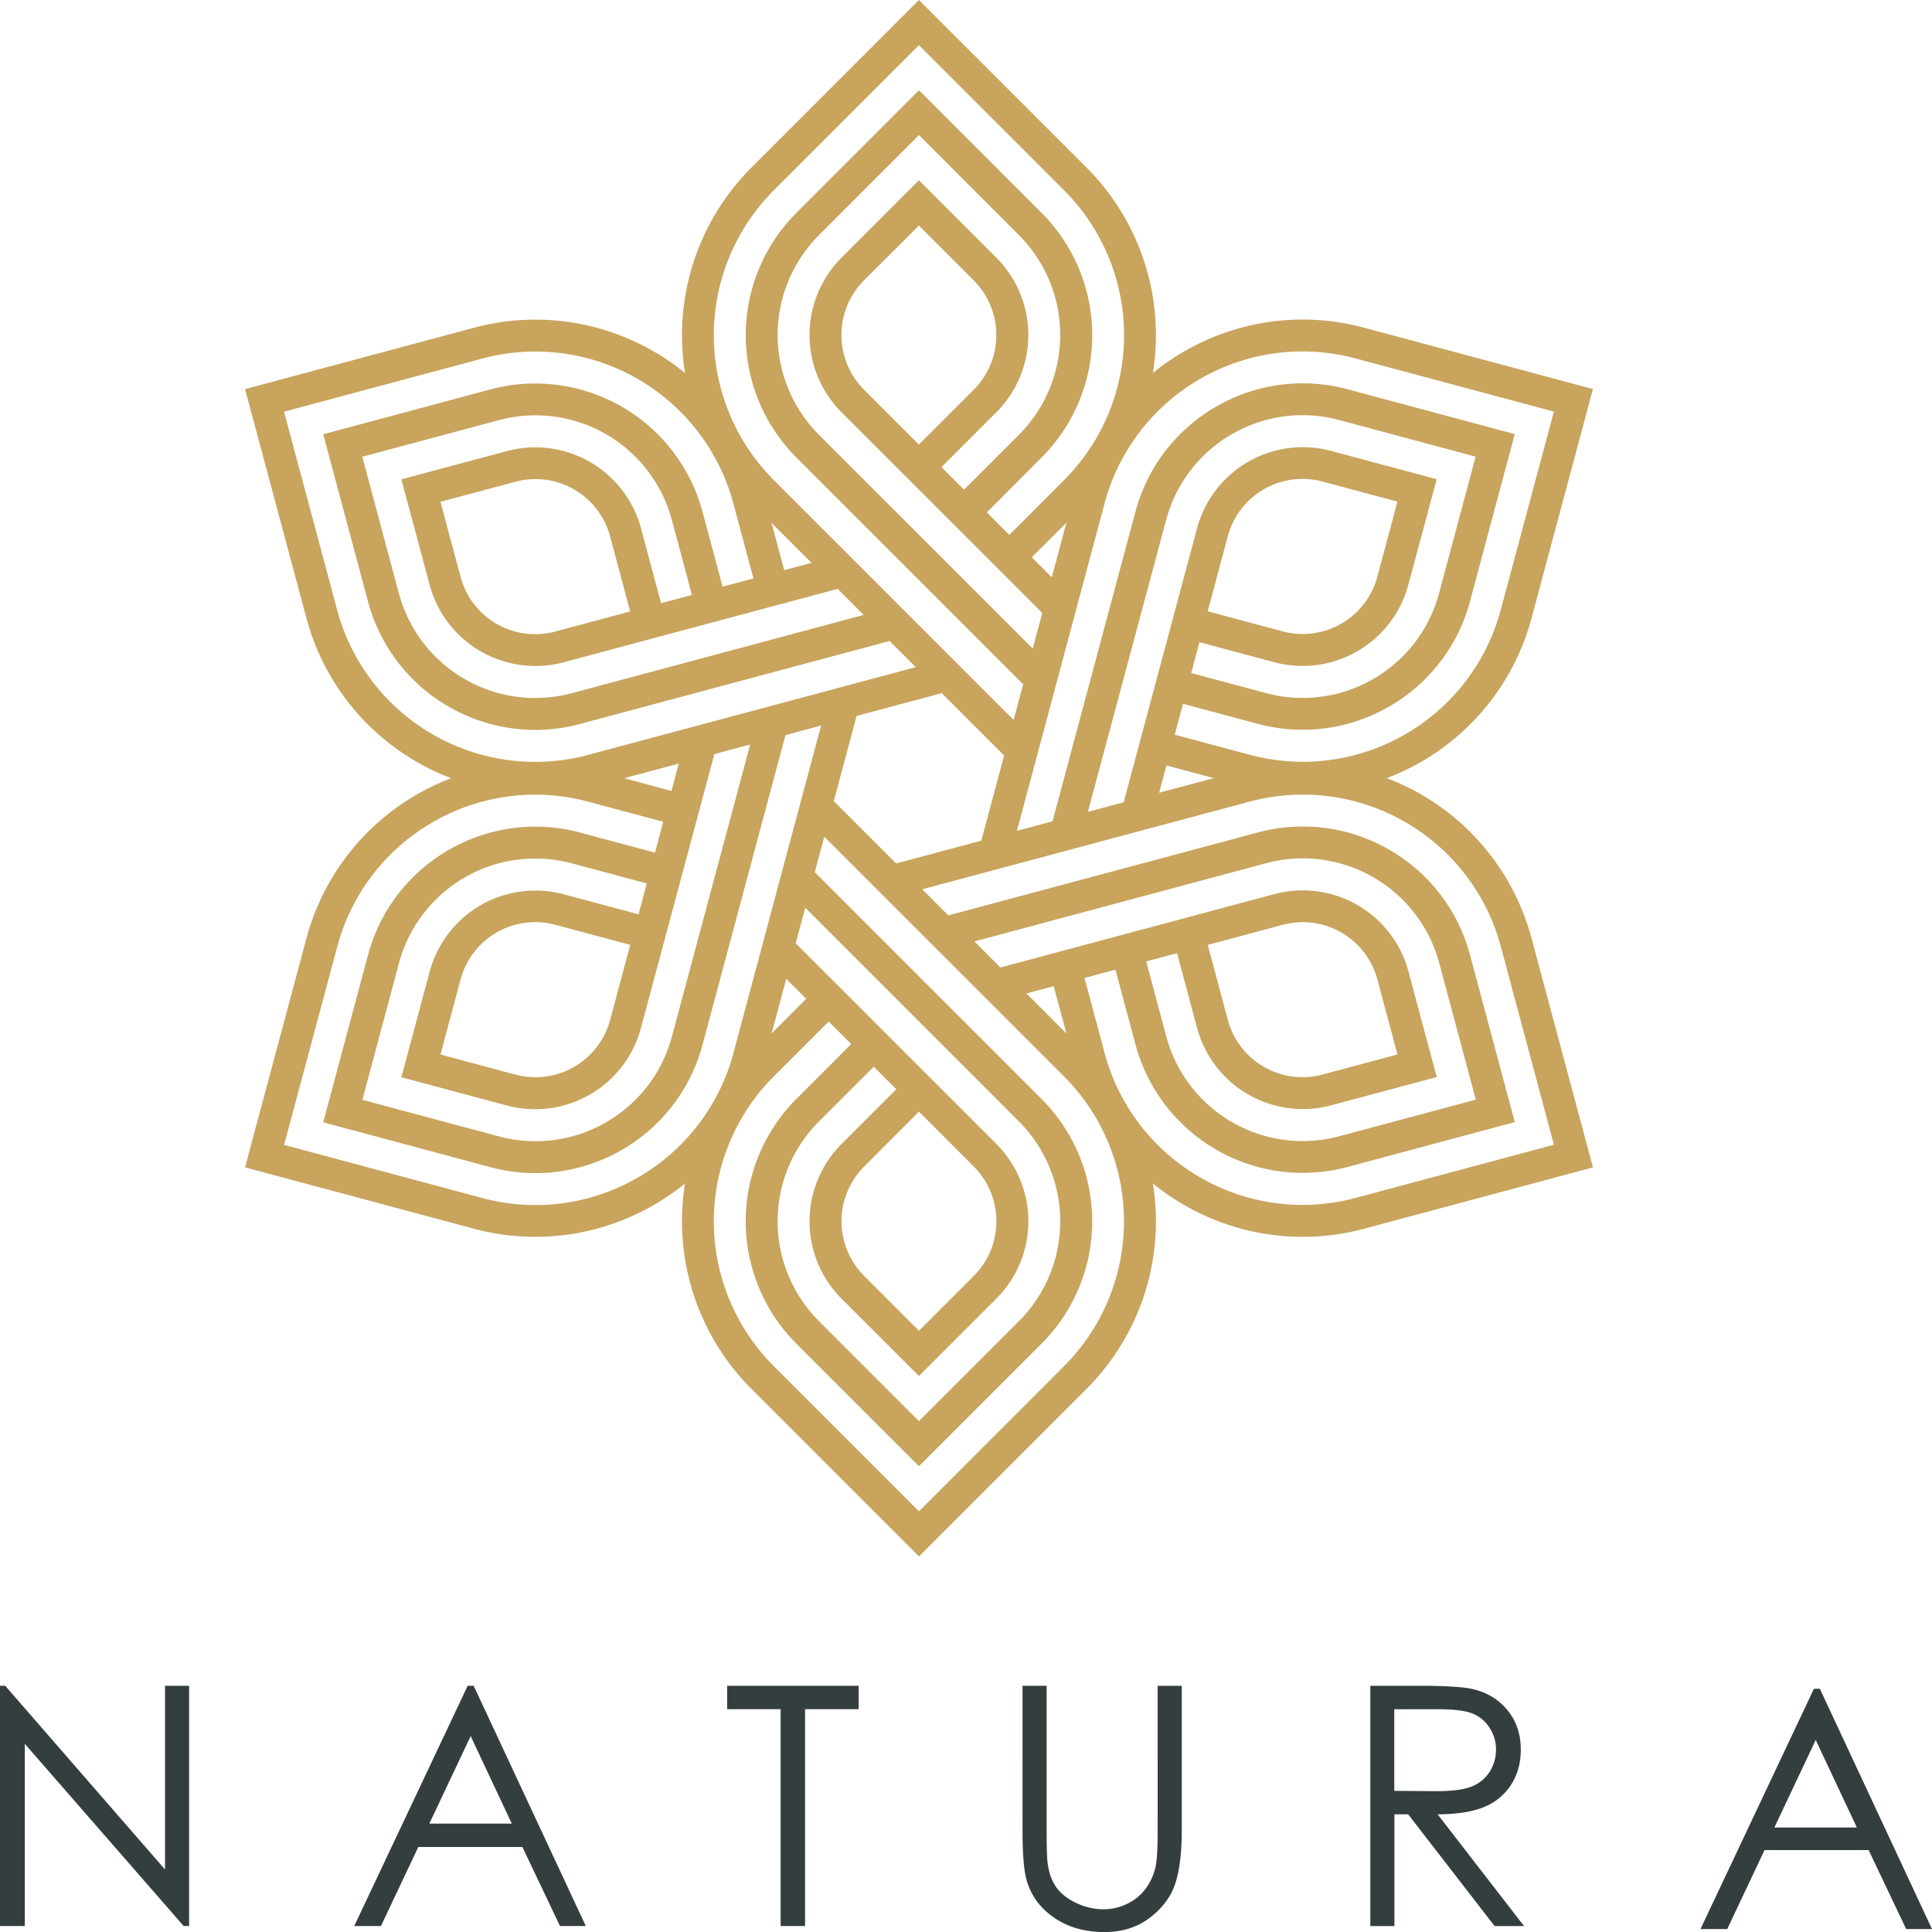 <svg xmlns="http://www.w3.org/2000/svg" viewBox="0 0 1542.71 1542.78"><defs><style>.cls-1{fill:#353e3f;}.cls-2{fill:#c8a45d;}</style></defs><title>Fichier 1</title><g id="Calque_2" data-name="Calque 2"><g id="Layer_1" data-name="Layer 1"><path class="cls-1" d="M0,1537.93V1346.09H4.16l127.6,146.7v-146.7H151v191.84h-4.35L19.81,1392.46v145.47H0Zm378.23-191.84,89.53,191.84H447.15l-30-63.08H334l-29.81,63.08H282.87l90.58-191.84Zm-2.41,40.22-33,69.86h65.86l-32.83-69.86Zm204.81-21.54v-18.68h105v18.68H642.84v173.16H623.35V1364.77H580.63Zm235.86-18.68h19.26v115.85c0,13.72.25,22.29.8,25.7.93,7.58,3.17,13.92,6.65,19s8.8,9.38,16,12.8a50.49,50.49,0,0,0,21.78,5.14,43.3,43.3,0,0,0,18.26-4,39.88,39.88,0,0,0,14.59-11.22,45.54,45.54,0,0,0,8.57-17.33q2-7.35,2-30V1346.14h19.24v115.8q0,25.71-5,41.54T918.57,1531q-15.11,11.74-36.51,11.75c-15.52,0-28.74-3.67-39.8-11.11s-18.5-17.13-22.22-29.37c-2.36-7.52-3.55-20.93-3.55-40.42V1346.09Zm277.59,0h38.31q32,0,43.4,2.61c11.42,2.61,20.67,8.13,27.82,16.76s10.74,19.12,10.74,31.6c0,10.43-2.43,19.61-7.39,27.5a45.59,45.59,0,0,1-21.12,18c-9.13,4-21.78,6.09-37.87,6.21l69,89.21h-23.52l-69-89.21h-11v89.21h-19.24V1346.09Zm19.25,18.68V1430l33.16.26c12.84,0,22.35-1.19,28.49-3.67a29.78,29.78,0,0,0,14.41-11.68,32.56,32.56,0,0,0,5.15-17.94,30.9,30.9,0,0,0-5.29-17.57,28.58,28.58,0,0,0-13.77-11.24c-5.65-2.29-15.09-3.35-28.25-3.35h-33.9Zm339.85-16.26,89.53,191.85H1522.1l-30-63.08H1409l-29.8,63.08h-21.36l90.58-191.85Zm-3.33,40.91-33,69.86h65.86l-32.83-69.86Z"/><path class="cls-2" d="M805.88,427.22l43.71-43.77a163.68,163.68,0,0,0,0-231.58L733.79,36.08,618,151.87a163.66,163.66,0,0,0,0,231.58l191.4,191.4,7.63-28.43-181-181a138.19,138.19,0,0,1,0-195.56l97.78-97.8,97.78,97.8a138.14,138.14,0,0,1,0,195.56L788,409.15l18,18Zm-204.25,34.7-16-59.79a163.55,163.55,0,0,0-76.31-99.46h0A163.28,163.28,0,0,0,385,286.34l-158.2,42.41,42.4,158.19a163.54,163.54,0,0,0,76.3,99.46h0a163.32,163.32,0,0,0,124.31,16.34l261.43-70L710.4,511.84,463.17,578.08A137.63,137.63,0,0,1,358.3,564.23h-.06a137.62,137.62,0,0,1-64.38-83.93L258.1,346.76l133.54-35.83A138.35,138.35,0,0,1,561,408.71l16,59.74,24.66-6.59ZM752,553.49l-68,18.2-18.19,68,49.79,49.78,68-18.19,18.2-68Zm-96.35,25.84L627.21,587,561,834.18a137.88,137.88,0,0,1-64.38,84h-.06A137.89,137.89,0,0,1,391.64,932L258.1,896.15,293.86,762.6a137.81,137.81,0,0,1,64.44-83.94h.07a137.77,137.77,0,0,1,104.86-13.84l59.79,16,6.58-24.64-59.73-16a163.3,163.3,0,0,0-124.29,16.32h0A163.14,163.14,0,0,0,269.27,756l-42.41,158.2,158.2,42.4a163.2,163.2,0,0,0,124.3-16.33h0a163.09,163.09,0,0,0,76.3-99.44l70-261.45Zm-56.81,15.21-28.43,7.64L511.77,821a87.43,87.43,0,0,1-106.9,61.78l-84.37-22.6,22.59-84.32a87.43,87.43,0,0,1,107-61.78l59.79,16,6.58-24.65-59.73-16a112.27,112.27,0,0,0-85.62,11.23h0a112.54,112.54,0,0,0-52.57,68.55l-29.19,109,109,29.18a112.59,112.59,0,0,0,85.61-11.24h0a112.58,112.58,0,0,0,52.6-68.53L599,594.54ZM542,609.76l-43.64,11.66,37.8,10.13L542,609.69ZM360.29,621.42a186.34,186.34,0,0,1-27.45-13h0a188.81,188.81,0,0,1-88.17-114.92l-49-182.78,182.77-49A188.52,188.52,0,0,1,522,280.63h0a189.16,189.16,0,0,1,25,17.2,189.31,189.31,0,0,1,53-164L733.79,0l133.8,133.79a189.31,189.31,0,0,1,53,164,189.06,189.06,0,0,1,25-17.2h.06a188.5,188.5,0,0,1,143.55-18.93l182.78,49-49,182.78a188.89,188.89,0,0,1-88.17,114.92h0a186.34,186.34,0,0,1-27.45,13,192.63,192.63,0,0,1,27.45,13h0A188.89,188.89,0,0,1,1223,749.38l49,182.78-182.78,49a188.59,188.59,0,0,1-143.55-18.93h-.06a189.13,189.13,0,0,1-25-17.21,189.29,189.29,0,0,1-53,164l-133.8,133.8L600,1109a189.29,189.29,0,0,1-53-164,189.23,189.23,0,0,1-25,17.21h0a188.6,188.6,0,0,1-143.56,18.93l-182.77-49,49-182.78a188.81,188.81,0,0,1,88.17-114.92h0A187.36,187.36,0,0,1,360.29,621.42Zm255.8-203.89,10.11,37.75L648,449.44Zm52.7,52.72L450,528.85a87.4,87.4,0,0,1-106.92-61.78L320.5,382.76l84.37-22.59a87.43,87.43,0,0,1,107,61.77l16,59.73,24.64-6.59-16-59.78a112.74,112.74,0,0,0-138.21-79.79l-109,29.19,29.17,109a112.67,112.67,0,0,0,52.59,68.55h0a112.67,112.67,0,0,0,85.62,11.24l233-62.47-20.85-20.85Zm-165.58,18-16-59.78a61.68,61.68,0,0,0-75.75-43.77l-59.73,16,16,59.78a61.68,61.68,0,0,0,75.74,43.78ZM658.24,668l-7.64,28.44,181,181a138.2,138.2,0,0,1,0,195.57l-97.8,97.79L636,1073a138.2,138.2,0,0,1,0-195.57l43.71-43.76-18-18L618,859.39A163.67,163.67,0,0,0,618,1091l115.79,115.79L849.53,1091a163.72,163.72,0,0,0,0-231.59L658.11,668ZM643,724.79l-7.64,28.44L795.57,913.41a87.38,87.38,0,0,1,0,123.55l-61.78,61.78L672,1037a87.38,87.38,0,0,1,0-123.55l43.7-43.7-18-18L654,895.41A112.84,112.84,0,0,0,654,1055l79.77,79.79L813.58,1055a112.89,112.89,0,0,0,0-159.56L643,724.79ZM627.82,781.6l-11.67,43.59,27.62-27.63ZM503.21,754.47l-59.73-16a61.69,61.69,0,0,0-75.74,43.77l-16,59.8,59.73,16a61.73,61.73,0,0,0,75.75-43.71l16-59.78Zm233.2-44.39,20.86,20.86L1004.5,664.7a137.74,137.74,0,0,1,104.86,13.84h.05a137.6,137.6,0,0,1,64.39,83.94L1209.57,896,1076,931.85A138.35,138.35,0,0,1,906.7,834.06l-16-59.73L866,780.92l16,59.79a163.52,163.52,0,0,0,76.31,99.46h0a163.32,163.32,0,0,0,124.3,16.33l158.19-42.41L1198.45,755.9a163.48,163.48,0,0,0-76.3-99.46h0a163.6,163.6,0,0,0-124.3-16.34l-261.44,70ZM778,751.68l20.86,20.85,218.8-58.6a87.43,87.43,0,0,1,107,61.78l22.6,84.32-84.37,22.59a87.44,87.44,0,0,1-107-61.77l-16-59.73-24.65,6.58,16,59.78a112.72,112.72,0,0,0,138.2,79.79l109-29.18-29.19-109a112.57,112.57,0,0,0-52.58-68.54h0A112.53,112.53,0,0,0,1011,689.28L778,751.75Zm41.61,41.6,31.91,31.91L841.4,787.44Zm-85.82,94.37L690.1,931.42a61.8,61.8,0,0,0,0,87.48l43.69,43.71,43.72-43.71a61.83,61.83,0,0,0,0-87.48ZM812,663.46l28.45-7.64L906.65,408.6a137.76,137.76,0,0,1,64.44-83.94h.07A137.81,137.81,0,0,1,1076,310.81l133.55,35.83L1173.8,480.18a137.73,137.73,0,0,1-64.44,83.95h-.06A137.8,137.8,0,0,1,1004.43,578l-59.78-16-6.6,24.65,59.75,16a163.32,163.32,0,0,0,124.29-16.33h0a163.11,163.11,0,0,0,76.3-99.46l42.4-158.2-158.19-42.4a163.33,163.33,0,0,0-124.3,16.31h0A163.18,163.18,0,0,0,882,402Zm56.82-15.22,28.43-7.64,58.61-218.78a87.45,87.45,0,0,1,107-61.78l84.37,22.6L1124.56,467a87.44,87.44,0,0,1-107,61.79l-59.78-16-6.58,24.64,59.73,16a112.55,112.55,0,0,0,85.61-11.23h0a112.57,112.57,0,0,0,52.59-68.55l29.17-109L1069.38,335.4a112.54,112.54,0,0,0-85.62,11.24h0a112.58,112.58,0,0,0-52.59,68.53l-62.46,233ZM925.58,633l43.64-11.66-37.8-10.13-5.84,21.86Zm38.81,121.44,16,59.8A61.73,61.73,0,0,0,1056.15,858l59.73-16-16-59.8a61.72,61.72,0,0,0-75.74-43.7l-59.73,16ZM851.52,417.41,823.88,445l16,16Zm-19.31,72L672,329.25a87.38,87.38,0,0,1,0-123.55l61.76-61.78,61.78,61.78a87.38,87.38,0,0,1,0,123.55L751.8,373l18,18,43.77-43.77a112.88,112.88,0,0,0,0-159.55l-79.79-79.79L654,187.7a112.83,112.83,0,0,0,0,159.55L824.64,517.87l7.64-28.45Zm132.18-1.29,59.73,16a61.68,61.68,0,0,0,75.74-43.78l16-59.79-59.73-16a61.75,61.75,0,0,0-75.75,43.72l-16,59.78ZM733.74,355l43.71-43.71a61.84,61.84,0,0,0,0-87.47l-43.71-43.71L690,223.77a61.84,61.84,0,0,0,0,87.47Z"/></g></g></svg>